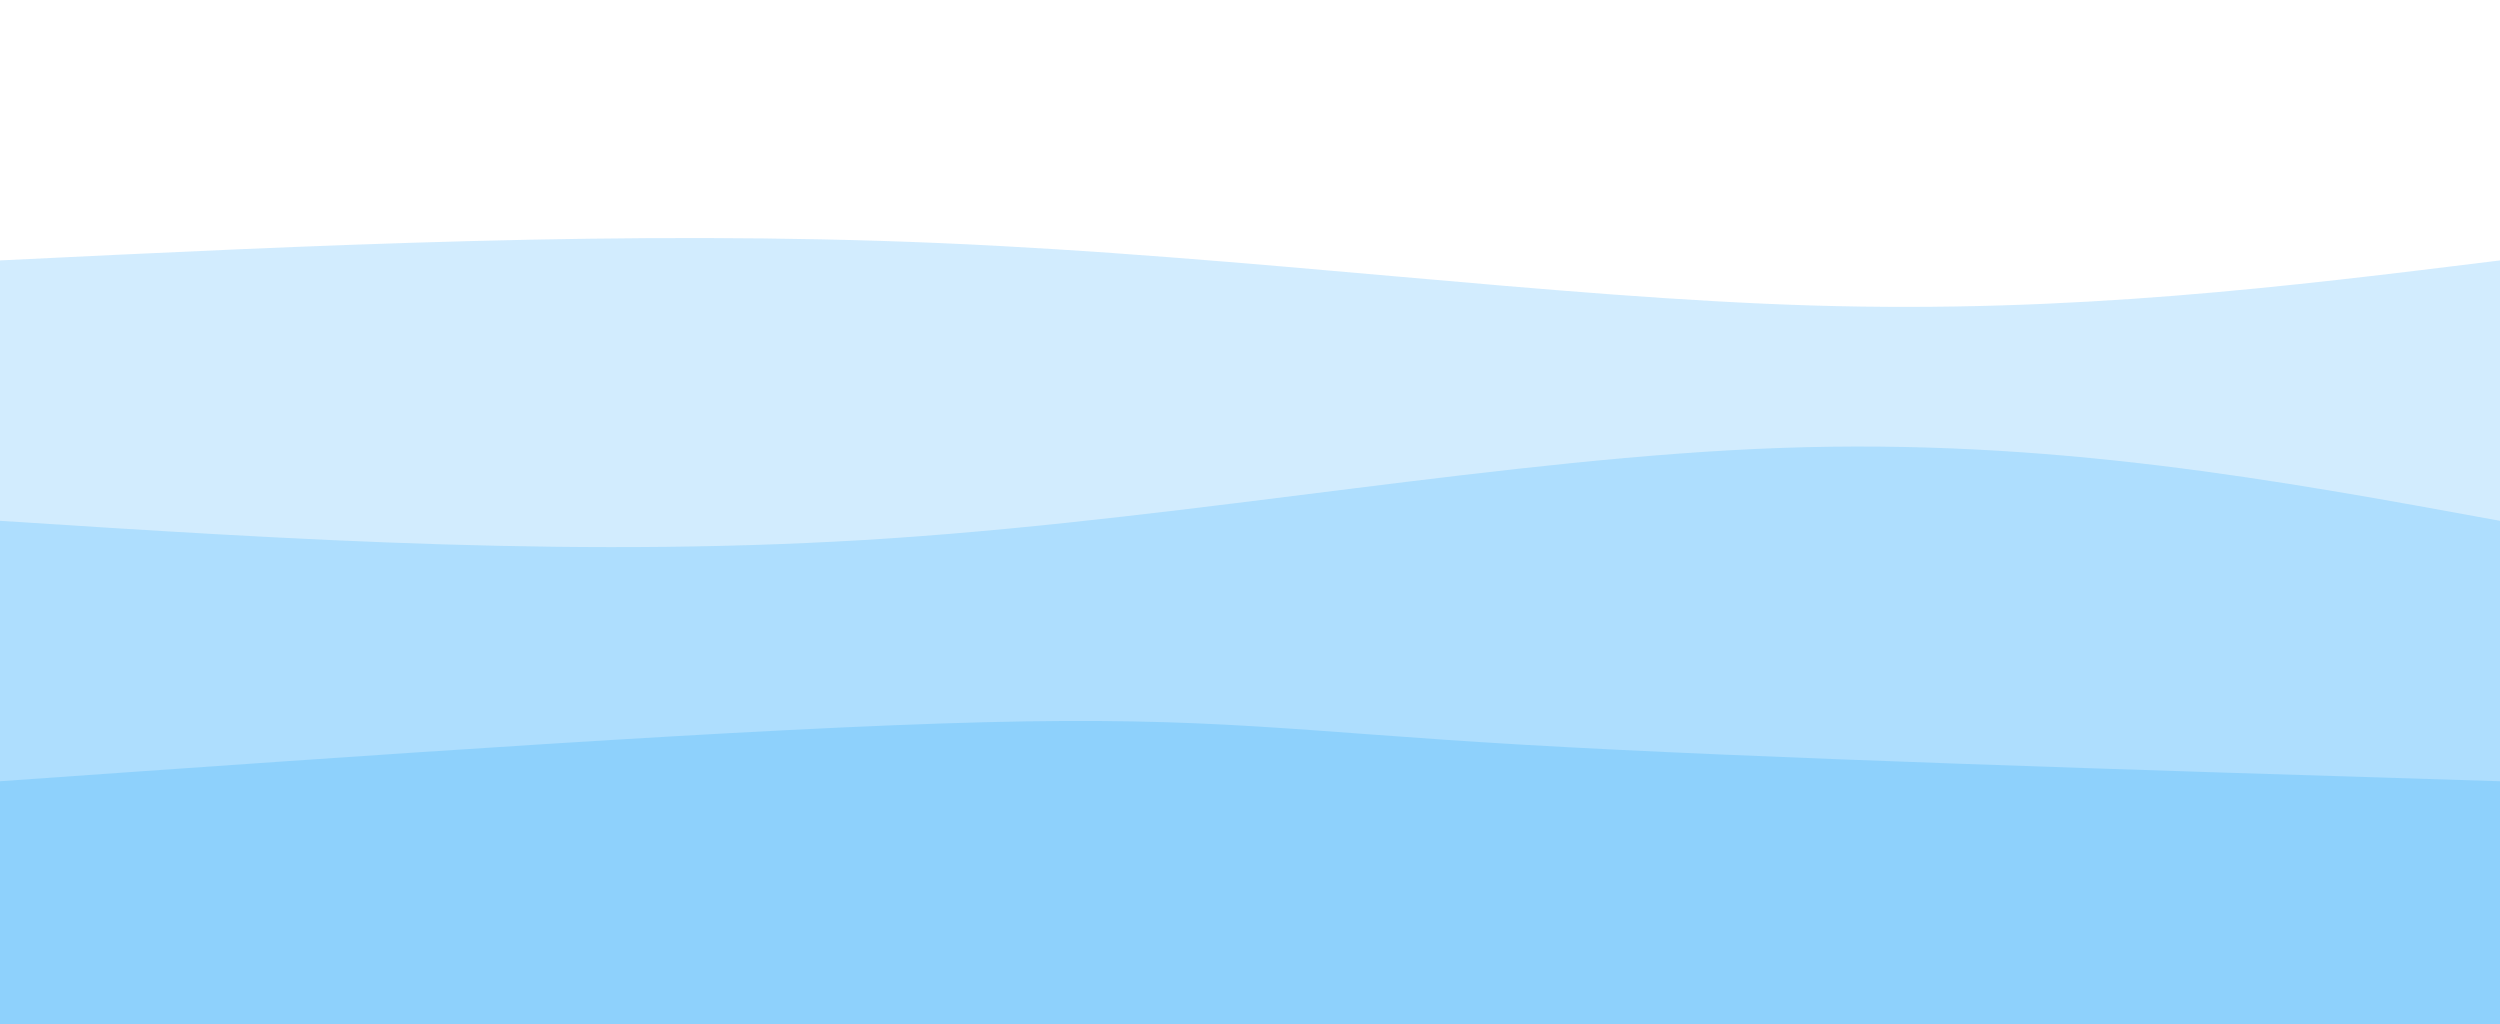 <svg width="100%" height="100%" id="svg" viewBox="0 0 1440 590" xmlns="http://www.w3.org/2000/svg" class="transition duration-300 ease-in-out delay-150"><style>
          .path-0{
            animation:pathAnim-0 4s;
            animation-timing-function: linear;
            animation-iteration-count: infinite;
          }
          @keyframes pathAnim-0{
            0%{
              d: path("M 0,600 C 0,600 0,150 0,150 C 181.2,141.2 362.4,132.4 541,140 C 719.6,147.6 895.6,171.6 1045,176 C 1194.4,180.4 1317.2,165.2 1440,150 C 1440,150 1440,600 1440,600 Z");
            }
            25%{
              d: path("M 0,600 C 0,600 0,150 0,150 C 175.867,172.133 351.733,194.267 507,197 C 662.267,199.733 796.933,183.067 949,172 C 1101.067,160.933 1270.533,155.467 1440,150 C 1440,150 1440,600 1440,600 Z");
            }
            50%{
              d: path("M 0,600 C 0,600 0,150 0,150 C 163.867,139.067 327.733,128.133 509,131 C 690.267,133.867 888.933,150.533 1047,156 C 1205.067,161.467 1322.533,155.733 1440,150 C 1440,150 1440,600 1440,600 Z");
            }
            75%{
              d: path("M 0,600 C 0,600 0,150 0,150 C 166.667,141.733 333.333,133.467 478,134 C 622.667,134.533 745.333,143.867 902,148 C 1058.667,152.133 1249.333,151.067 1440,150 C 1440,150 1440,600 1440,600 Z");
            }
            100%{
              d: path("M 0,600 C 0,600 0,150 0,150 C 181.2,141.2 362.4,132.4 541,140 C 719.6,147.6 895.6,171.6 1045,176 C 1194.4,180.4 1317.2,165.2 1440,150 C 1440,150 1440,600 1440,600 Z");
            }
          }</style><path d="M 0,600 C 0,600 0,150 0,150 C 181.2,141.2 362.4,132.4 541,140 C 719.6,147.6 895.6,171.6 1045,176 C 1194.4,180.4 1317.2,165.2 1440,150 C 1440,150 1440,600 1440,600 Z" stroke="none" stroke-width="0" fill="#8ed1fc" fill-opacity="0.4" class="transition-all duration-300 ease-in-out delay-150 path-0"></path><style>
          .path-1{
            animation:pathAnim-1 4s;
            animation-timing-function: linear;
            animation-iteration-count: infinite;
          }
          @keyframes pathAnim-1{
            0%{
              d: path("M 0,600 C 0,600 0,300 0,300 C 169.333,310.933 338.667,321.867 514,310 C 689.333,298.133 870.667,263.467 1026,258 C 1181.333,252.533 1310.667,276.267 1440,300 C 1440,300 1440,600 1440,600 Z");
            }
            25%{
              d: path("M 0,600 C 0,600 0,300 0,300 C 180.133,281.2 360.267,262.4 515,258 C 669.733,253.6 799.067,263.6 949,273 C 1098.933,282.4 1269.467,291.2 1440,300 C 1440,300 1440,600 1440,600 Z");
            }
            50%{
              d: path("M 0,600 C 0,600 0,300 0,300 C 148.267,321.2 296.533,342.4 464,351 C 631.467,359.6 818.133,355.6 984,345 C 1149.867,334.4 1294.933,317.2 1440,300 C 1440,300 1440,600 1440,600 Z");
            }
            75%{
              d: path("M 0,600 C 0,600 0,300 0,300 C 117.733,330.533 235.467,361.067 413,347 C 590.533,332.933 827.867,274.267 1009,259 C 1190.133,243.733 1315.067,271.867 1440,300 C 1440,300 1440,600 1440,600 Z");
            }
            100%{
              d: path("M 0,600 C 0,600 0,300 0,300 C 169.333,310.933 338.667,321.867 514,310 C 689.333,298.133 870.667,263.467 1026,258 C 1181.333,252.533 1310.667,276.267 1440,300 C 1440,300 1440,600 1440,600 Z");
            }
          }</style><path d="M 0,600 C 0,600 0,300 0,300 C 169.333,310.933 338.667,321.867 514,310 C 689.333,298.133 870.667,263.467 1026,258 C 1181.333,252.533 1310.667,276.267 1440,300 C 1440,300 1440,600 1440,600 Z" stroke="none" stroke-width="0" fill="#8ed1fc" fill-opacity="0.53" class="transition-all duration-300 ease-in-out delay-150 path-1"></path><style>
          .path-2{
            animation:pathAnim-2 4s;
            animation-timing-function: linear;
            animation-iteration-count: infinite;
          }
          @keyframes pathAnim-2{
            0%{
              d: path("M 0,600 C 0,600 0,450 0,450 C 217.333,434.667 434.667,419.333 567,416 C 699.333,412.667 746.667,421.333 878,429 C 1009.333,436.667 1224.667,443.333 1440,450 C 1440,450 1440,600 1440,600 Z");
            }
            25%{
              d: path("M 0,600 C 0,600 0,450 0,450 C 175.2,433.6 350.4,417.2 525,409 C 699.6,400.8 873.6,400.8 1026,409 C 1178.4,417.2 1309.2,433.6 1440,450 C 1440,450 1440,600 1440,600 Z");
            }
            50%{
              d: path("M 0,600 C 0,600 0,450 0,450 C 178,445.733 356,441.467 502,441 C 648,440.533 762,443.867 913,446 C 1064,448.133 1252,449.067 1440,450 C 1440,450 1440,600 1440,600 Z");
            }
            75%{
              d: path("M 0,600 C 0,600 0,450 0,450 C 163.333,470.133 326.667,490.267 473,492 C 619.333,493.733 748.667,477.067 907,467 C 1065.333,456.933 1252.667,453.467 1440,450 C 1440,450 1440,600 1440,600 Z");
            }
            100%{
              d: path("M 0,600 C 0,600 0,450 0,450 C 217.333,434.667 434.667,419.333 567,416 C 699.333,412.667 746.667,421.333 878,429 C 1009.333,436.667 1224.667,443.333 1440,450 C 1440,450 1440,600 1440,600 Z");
            }
          }</style><path d="M 0,600 C 0,600 0,450 0,450 C 217.333,434.667 434.667,419.333 567,416 C 699.333,412.667 746.667,421.333 878,429 C 1009.333,436.667 1224.667,443.333 1440,450 C 1440,450 1440,600 1440,600 Z" stroke="none" stroke-width="0" fill="#8ed1fc" fill-opacity="1" class="transition-all duration-300 ease-in-out delay-150 path-2"></path></svg>